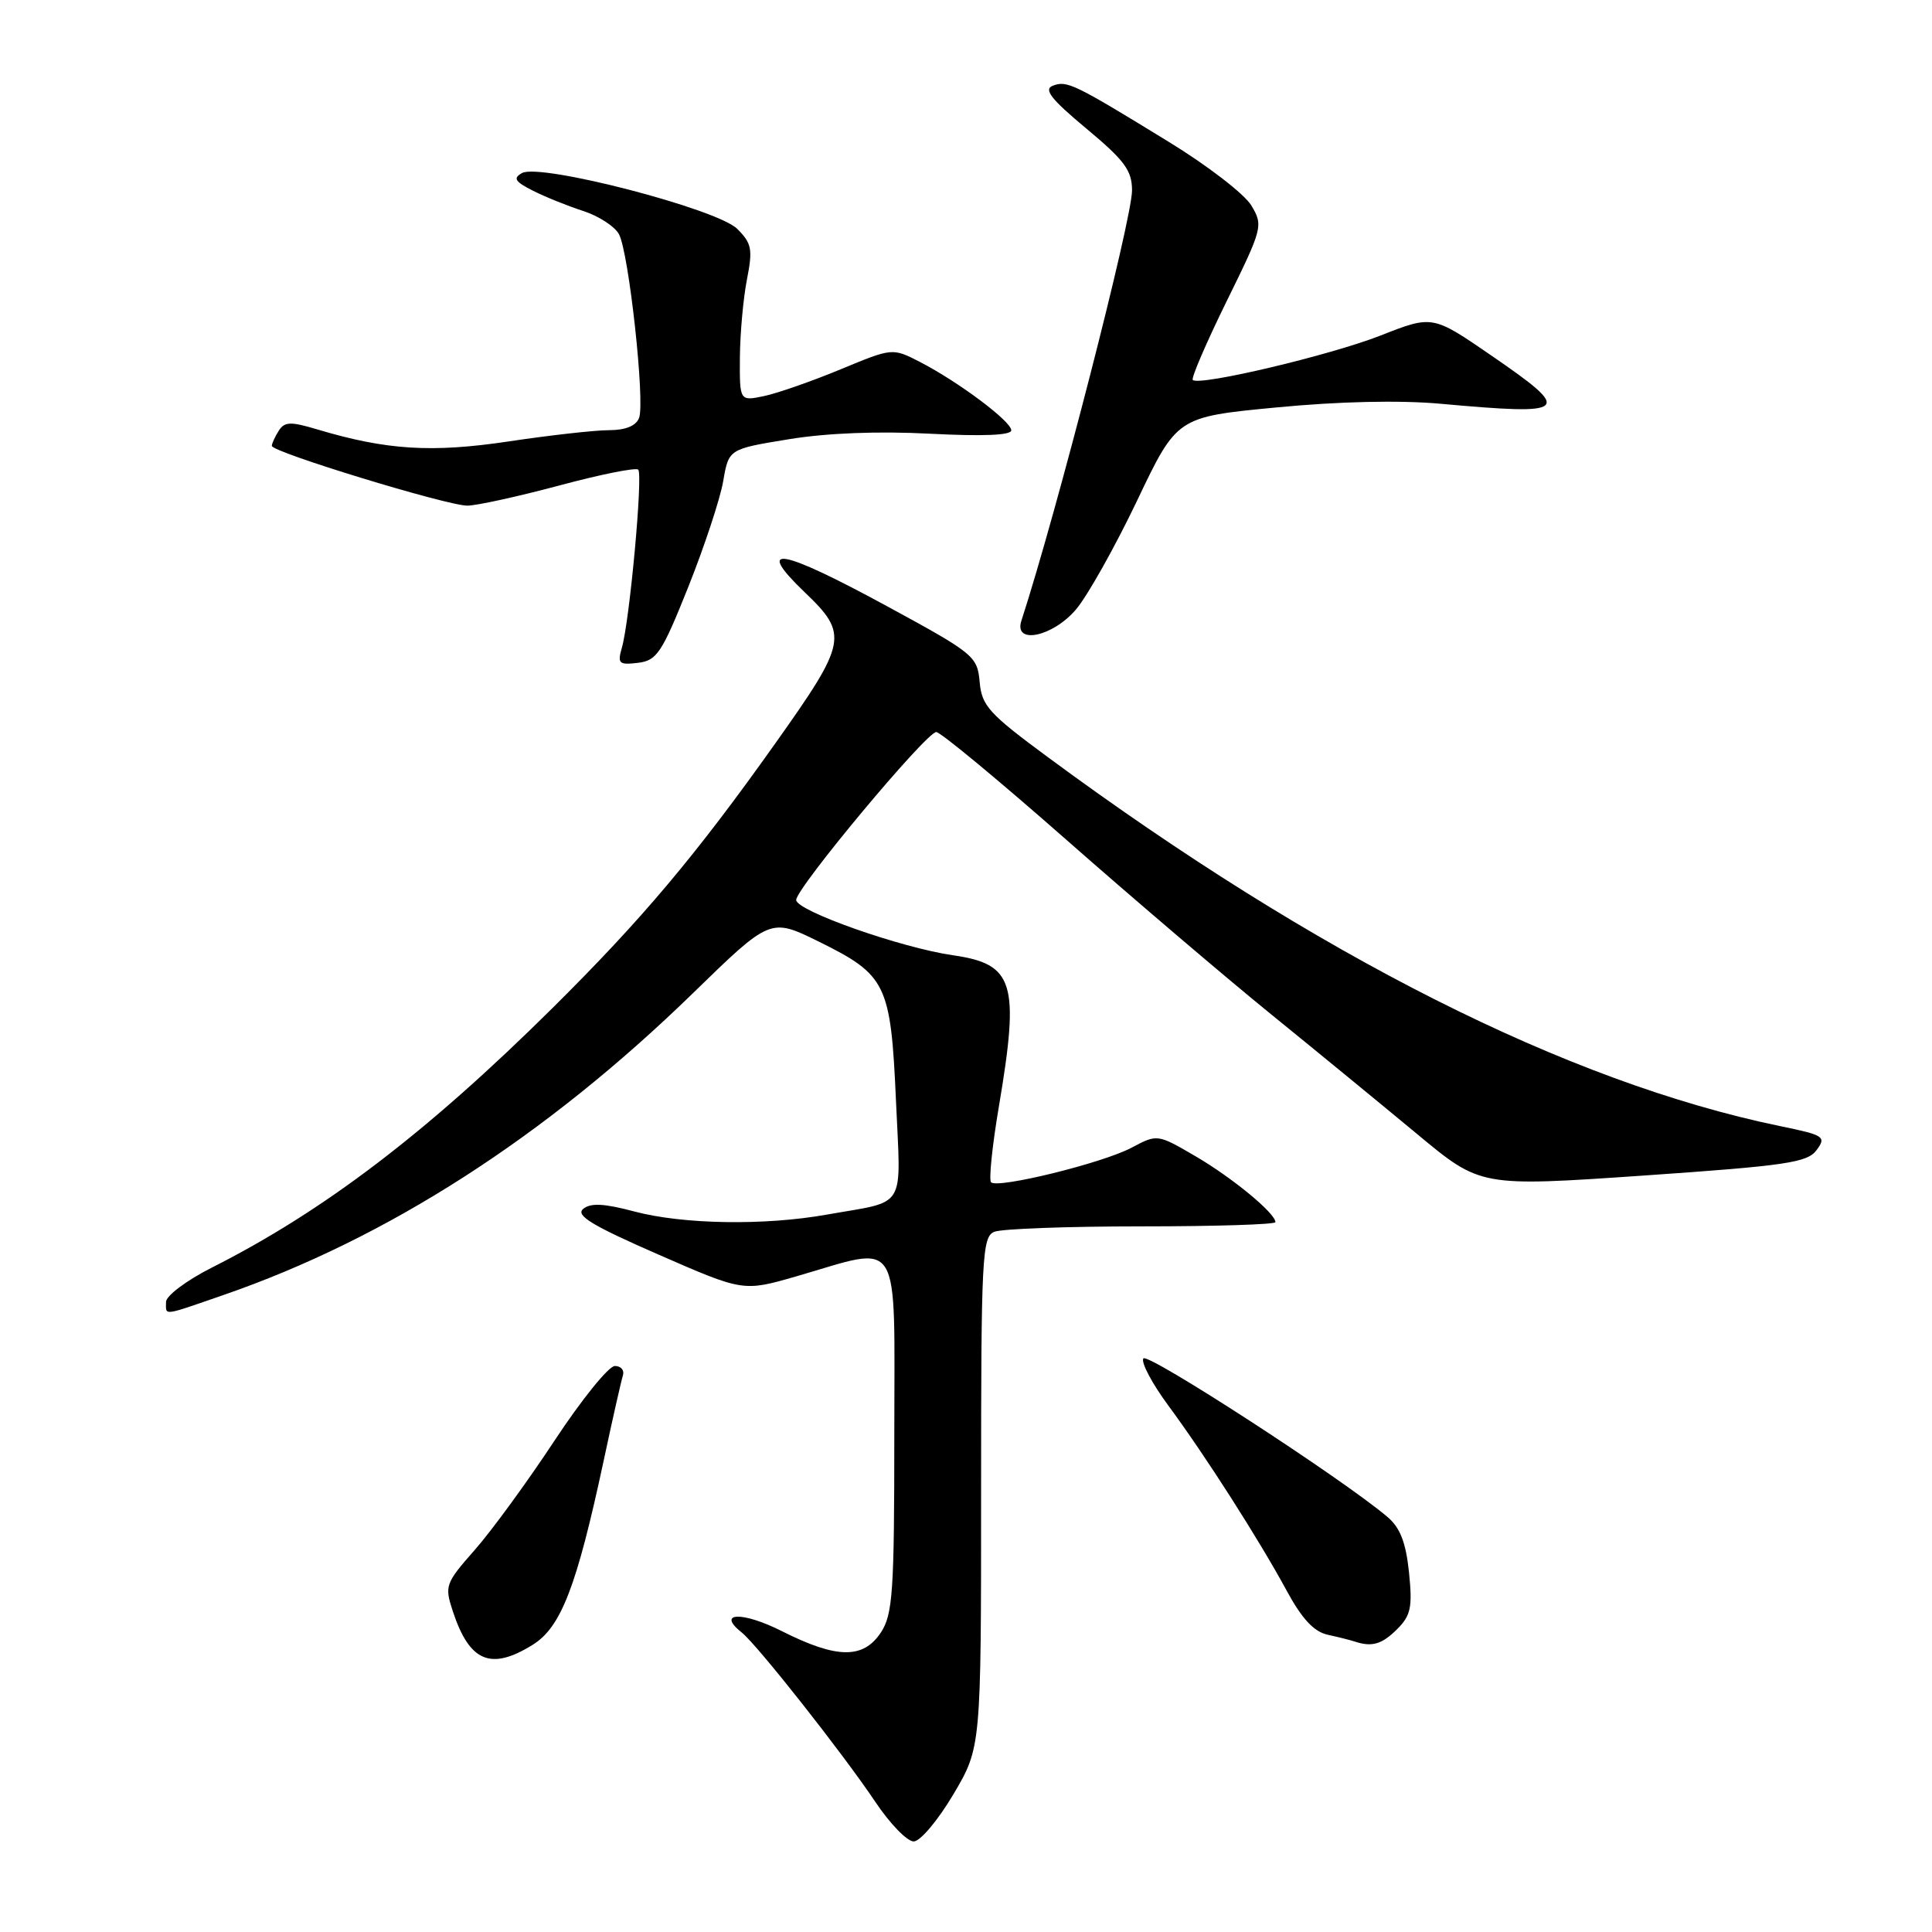 <?xml version="1.0" encoding="UTF-8" standalone="no"?>
<!DOCTYPE svg PUBLIC "-//W3C//DTD SVG 1.1//EN" "http://www.w3.org/Graphics/SVG/1.1/DTD/svg11.dtd" >
<svg xmlns="http://www.w3.org/2000/svg" xmlns:xlink="http://www.w3.org/1999/xlink" version="1.1" viewBox="0 0 256 256">
 <g >
 <path fill="currentColor"
d=" M 126.32 237.77 C 130.00 231.55 130.00 231.55 130.00 197.74 C 130.00 166.49 130.13 163.88 131.75 163.22 C 132.71 162.82 141.49 162.50 151.25 162.50 C 161.01 162.50 169.00 162.25 169.00 161.94 C 169.00 160.77 163.31 156.07 158.43 153.22 C 153.36 150.26 153.36 150.26 149.93 152.08 C 146.08 154.12 132.20 157.53 131.32 156.66 C 131.01 156.34 131.48 151.76 132.38 146.48 C 135.12 130.22 134.36 127.74 126.29 126.58 C 119.40 125.59 105.50 120.69 105.50 119.25 C 105.50 117.67 122.74 97.00 124.06 97.00 C 124.62 97.00 132.37 103.42 141.29 111.27 C 150.20 119.11 162.45 129.55 168.50 134.46 C 174.55 139.37 183.25 146.51 187.84 150.32 C 196.18 157.25 196.18 157.25 217.75 155.77 C 236.72 154.46 239.49 154.05 240.71 152.39 C 242.02 150.61 241.73 150.42 235.80 149.20 C 207.73 143.39 174.47 126.63 138.81 100.30 C 131.04 94.57 130.08 93.51 129.81 90.36 C 129.51 86.97 129.06 86.59 117.71 80.42 C 103.37 72.62 99.88 72.00 106.60 78.45 C 112.47 84.06 112.28 85.05 102.74 98.49 C 92.17 113.38 85.06 121.82 73.19 133.59 C 56.54 150.09 42.91 160.47 28.06 167.97 C 24.73 169.65 22.00 171.70 22.00 172.51 C 22.00 174.36 21.38 174.44 29.57 171.61 C 51.27 164.12 72.25 150.64 91.79 131.63 C 102.08 121.61 102.08 121.61 108.50 124.77 C 117.46 129.20 118.03 130.36 118.72 145.82 C 119.37 160.54 120.28 159.04 109.57 160.94 C 101.29 162.42 90.49 162.24 84.06 160.53 C 80.04 159.46 78.26 159.37 77.27 160.19 C 76.24 161.05 78.47 162.40 87.21 166.22 C 98.48 171.15 98.48 171.15 105.49 169.13 C 119.67 165.03 118.50 163.15 118.50 190.05 C 118.50 210.90 118.30 213.90 116.73 216.30 C 114.39 219.85 110.89 219.81 103.61 216.14 C 98.36 213.49 94.87 213.61 98.29 216.32 C 100.31 217.92 111.68 232.33 116.00 238.78 C 117.92 241.65 120.20 244.00 121.07 244.00 C 121.93 244.00 124.29 241.20 126.32 237.77 Z  M 70.56 217.96 C 74.34 215.63 76.41 210.26 80.00 193.50 C 81.17 188.00 82.32 182.94 82.54 182.25 C 82.76 181.56 82.28 181.00 81.47 181.00 C 80.66 181.00 77.07 185.44 73.49 190.87 C 69.91 196.30 65.15 202.83 62.91 205.37 C 59.01 209.80 58.89 210.13 60.00 213.50 C 62.21 220.20 65.02 221.39 70.56 217.96 Z  M 185.13 215.87 C 186.95 214.05 187.17 212.96 186.70 208.34 C 186.28 204.35 185.53 202.42 183.82 200.98 C 177.74 195.84 152.02 179.16 151.50 180.00 C 151.17 180.53 152.66 183.33 154.80 186.23 C 159.74 192.92 166.80 203.97 170.49 210.77 C 172.51 214.50 174.10 216.21 175.92 216.61 C 177.34 216.92 178.95 217.33 179.50 217.51 C 181.79 218.27 183.11 217.89 185.13 215.87 Z  M 91.21 77.75 C 93.35 72.38 95.43 66.08 95.83 63.75 C 96.56 59.50 96.56 59.50 104.53 58.20 C 109.58 57.37 116.44 57.11 123.25 57.47 C 130.21 57.83 134.00 57.68 134.00 57.02 C 134.00 55.83 127.00 50.59 121.88 47.95 C 118.25 46.09 118.25 46.09 111.38 48.94 C 107.59 50.51 103.04 52.10 101.25 52.48 C 98.00 53.16 98.00 53.16 98.04 47.33 C 98.07 44.12 98.49 39.48 98.98 37.00 C 99.76 33.03 99.61 32.24 97.68 30.32 C 95.03 27.68 71.55 21.59 69.17 22.93 C 67.95 23.61 68.23 24.06 70.58 25.25 C 72.19 26.07 75.19 27.28 77.26 27.95 C 79.32 28.61 81.47 30.01 82.02 31.04 C 83.33 33.49 85.49 53.27 84.68 55.38 C 84.28 56.43 82.88 57.00 80.71 57.00 C 78.86 57.00 72.88 57.67 67.41 58.49 C 57.19 60.02 51.20 59.64 42.01 56.89 C 38.51 55.84 37.70 55.87 36.94 57.07 C 36.44 57.86 36.02 58.76 36.02 59.08 C 35.99 59.90 59.23 67.00 61.92 67.00 C 63.14 67.00 68.60 65.80 74.07 64.34 C 79.53 62.87 84.26 61.92 84.57 62.23 C 85.21 62.88 83.43 82.31 82.40 85.83 C 81.80 87.92 82.01 88.13 84.52 87.83 C 87.04 87.53 87.69 86.55 91.21 77.75 Z  M 142.58 80.75 C 144.10 78.96 147.73 72.49 150.65 66.38 C 155.95 55.25 155.95 55.25 169.11 53.99 C 177.41 53.19 185.44 53.01 190.88 53.50 C 208.02 55.05 208.51 54.60 197.64 47.13 C 189.82 41.75 189.82 41.75 182.93 44.46 C 176.25 47.08 158.96 51.17 158.05 50.35 C 157.81 50.12 159.82 45.45 162.52 39.95 C 167.31 30.22 167.40 29.89 165.81 27.23 C 164.92 25.73 159.98 21.92 154.84 18.78 C 142.27 11.07 141.38 10.64 139.50 11.36 C 138.25 11.84 139.27 13.14 143.94 17.03 C 149.01 21.25 150.00 22.59 150.00 25.23 C 150.00 29.06 140.05 67.76 135.34 82.25 C 134.29 85.47 139.49 84.39 142.58 80.75 Z "/>
</g>
</svg>